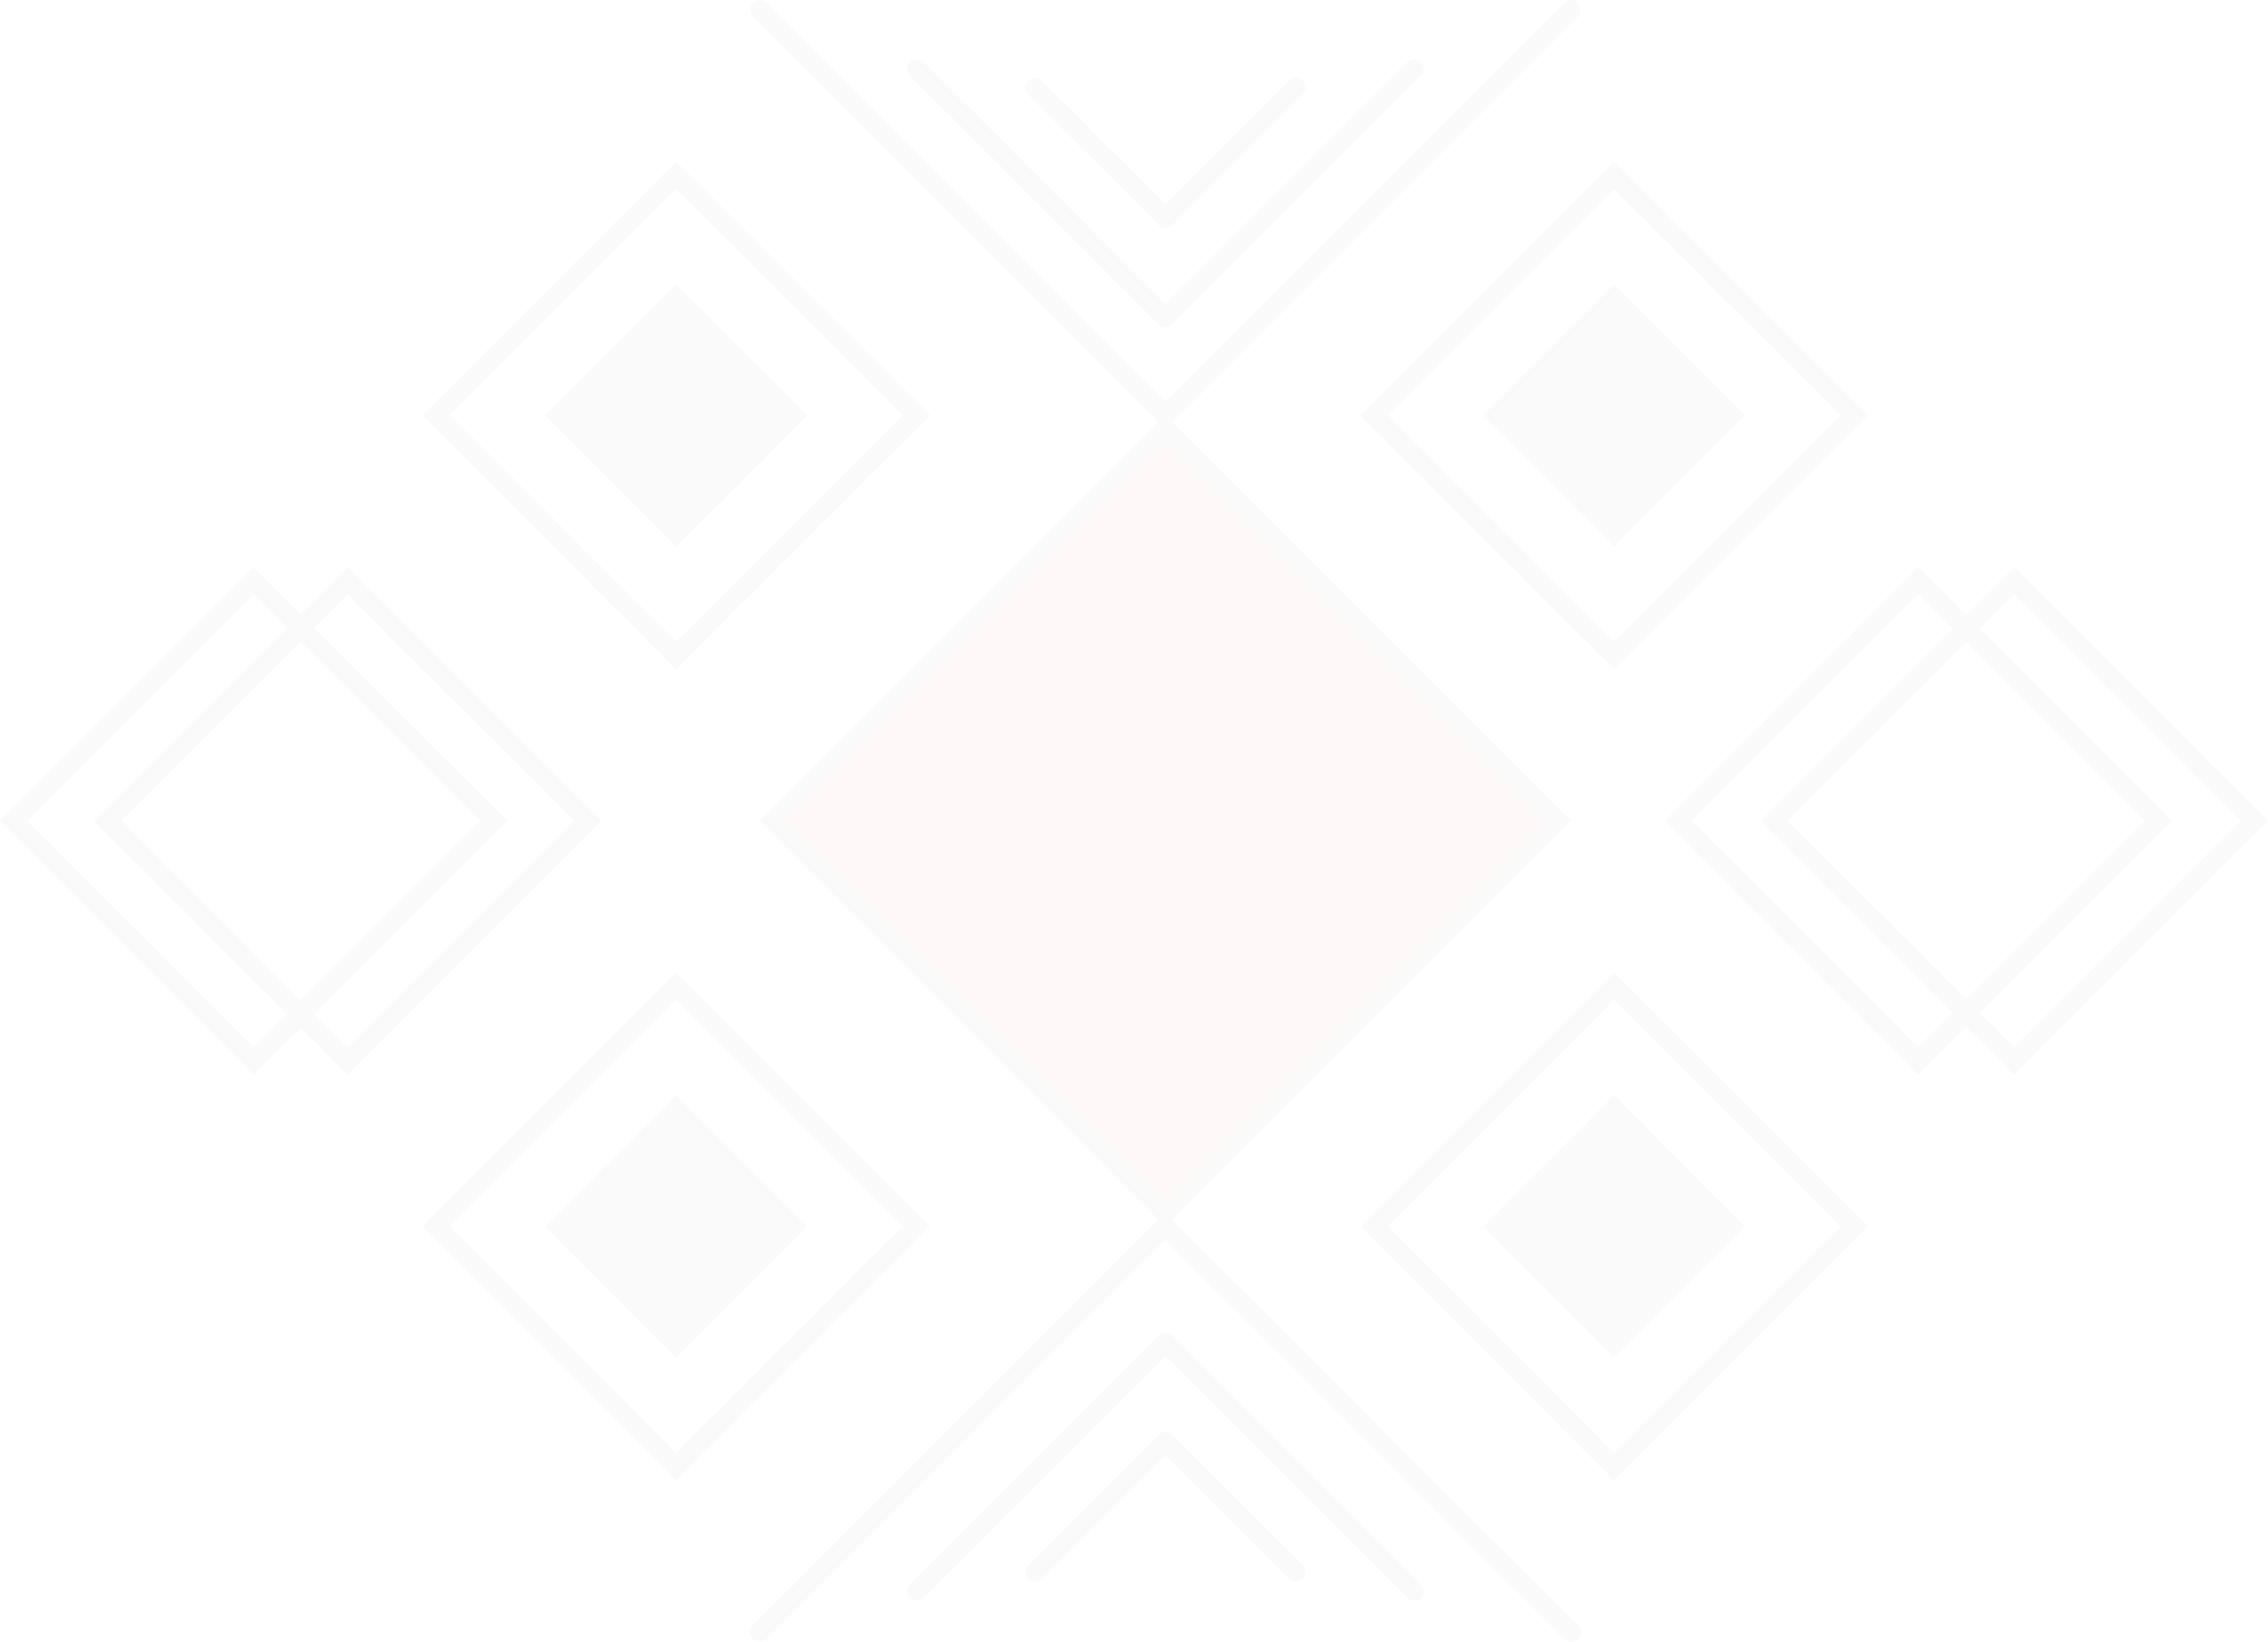 <?xml version="1.0" encoding="utf-8"?>
<!-- Generator: Adobe Illustrator 16.0.0, SVG Export Plug-In . SVG Version: 6.00 Build 0)  -->
<!DOCTYPE svg PUBLIC "-//W3C//DTD SVG 1.1//EN" "http://www.w3.org/Graphics/SVG/1.1/DTD/svg11.dtd">
<svg version="1.1" id="Layer_1" xmlns="http://www.w3.org/2000/svg" xmlns:xlink="http://www.w3.org/1999/xlink" x="0px" y="0px"
	 width="233.695px" height="169.159px" viewBox="0 0 233.695 169.159" enable-background="new 0 0 233.695 169.159"
	 xml:space="preserve">
<g id="XMLID_471_" opacity="0.05">
	<path id="XMLID_538_" fill="#989A9B" d="M120.076,43.799c-0.256,0-0.512-0.098-0.707-0.293L77.59,1.707
		c-0.391-0.391-0.391-1.023,0-1.414s1.023-0.391,1.414,0l41.779,41.799c0.391,0.391,0.391,1.024,0,1.415
		C120.588,43.702,120.332,43.799,120.076,43.799z"/>
	<path id="XMLID_535_" fill="#989A9B" d="M166.315,68.954l-26.147-26.16l26.147-26.147l26.159,26.147L166.315,68.954z
		 M142.996,42.793l23.319,23.331l23.331-23.331l-23.331-23.319L142.996,42.793z"/>
	<path id="XMLID_532_" fill="#989A9B" d="M166.315,152.533l-26.147-26.16l26.147-26.147l26.159,26.147L166.315,152.533z
		 M142.996,126.373l23.319,23.331l23.331-23.331l-23.331-23.319L142.996,126.373z"/>
	<path id="XMLID_529_" fill="#989A9B" d="M69.672,152.533l-26.148-26.16l26.148-26.147l26.159,26.147L69.672,152.533z
		 M46.352,126.373l23.32,23.331l23.331-23.331l-23.331-23.319L46.352,126.373z"/>
	<path id="XMLID_526_" fill="#989A9B" d="M207.536,110.743l-26.147-26.16l26.147-26.148l26.159,26.148L207.536,110.743z
		 M184.217,84.583l23.319,23.331l23.331-23.331l-23.331-23.32L184.217,84.583z"/>
	<path id="XMLID_523_" fill="#989A9B" d="M197.654,110.743l-26.147-26.16l26.147-26.148l26.16,26.148L197.654,110.743z
		 M174.335,84.583l23.319,23.331l23.332-23.331l-23.332-23.32L174.335,84.583z"/>
	<path id="XMLID_520_" fill="#989A9B" d="M26.147,110.743L0,84.583l26.147-26.148l26.16,26.148L26.147,110.743z M2.828,84.583
		l23.319,23.331l23.332-23.331l-23.332-23.32L2.828,84.583z"/>
	<path id="XMLID_517_" fill="#989A9B" d="M35.825,110.743L9.678,84.583l26.147-26.148l26.159,26.148L35.825,110.743z M12.506,84.583
		l23.319,23.331l23.331-23.331l-23.331-23.32L12.506,84.583z"/>
	<path id="XMLID_514_" fill="#989A9B" d="M69.672,68.954l-26.148-26.16l26.148-26.147l26.159,26.147L69.672,68.954z M46.352,42.793
		l23.32,23.331l23.331-23.331L69.672,19.474L46.352,42.793z"/>
	<polygon id="XMLID_513_" fill="#989A9B" points="69.674,139.889 56.167,126.376 69.674,112.869 83.188,126.376 	"/>
	<polygon id="XMLID_512_" fill="#989A9B" points="166.318,139.889 152.812,126.376 166.318,112.869 179.831,126.376 	"/>
	<polygon id="XMLID_511_" fill="#989A9B" points="166.318,56.31 152.812,42.796 166.318,29.29 179.831,42.796 	"/>
	<polygon id="XMLID_510_" fill="#989A9B" points="69.674,56.31 56.167,42.796 69.674,29.29 83.188,42.796 	"/>
	<g id="XMLID_505_">
		<polygon id="XMLID_509_" fill="#FF7478" points="120.076,126.379 78.297,84.579 120.076,42.799 161.876,84.579 		"/>
		<path id="XMLID_506_" fill="#989A9B" d="M120.077,45.627l38.97,38.952l-38.97,38.971L81.125,84.58L120.077,45.627L120.077,45.627z
			 M120.076,42.799l-41.779,41.78l41.779,41.8l41.8-41.8L120.076,42.799L120.076,42.799z"/>
	</g>
	<path id="XMLID_504_" fill="#989A9B" d="M120.076,43.799c-0.256,0-0.512-0.098-0.707-0.293c-0.391-0.391-0.391-1.023,0-1.414
		l41.8-41.799c0.391-0.391,1.023-0.391,1.414,0s0.391,1.023,0,1.414l-41.8,41.799C120.588,43.702,120.332,43.799,120.076,43.799z"/>
	<g id="XMLID_501_">
		<path id="XMLID_503_" fill="#989A9B" d="M78.297,169.159c-0.256,0-0.512-0.098-0.707-0.293c-0.391-0.391-0.391-1.023,0-1.414
			l41.779-41.78c0.391-0.391,1.023-0.391,1.414,0s0.391,1.023,0,1.414l-41.779,41.78C78.809,169.061,78.553,169.159,78.297,169.159z
			"/>
		<path id="XMLID_502_" fill="#989A9B" d="M161.876,169.159c-0.256,0-0.512-0.098-0.707-0.293l-41.8-41.779
			c-0.391-0.391-0.391-1.024,0-1.415s1.023-0.39,1.414,0l41.8,41.78c0.391,0.391,0.391,1.023,0,1.414
			C162.388,169.061,162.132,169.159,161.876,169.159z"/>
	</g>
	<g id="XMLID_494_">
		<g id="XMLID_498_">
			<path id="XMLID_500_" fill="#989A9B" d="M94.472,164.922c-0.256,0-0.512-0.098-0.707-0.293c-0.391-0.391-0.391-1.023,0-1.414
				l25.608-25.608c0.391-0.391,1.023-0.391,1.414,0s0.391,1.023,0,1.414l-25.608,25.608
				C94.983,164.825,94.728,164.922,94.472,164.922z"/>
			<path id="XMLID_499_" fill="#989A9B" d="M145.7,164.922c-0.256,0-0.512-0.098-0.707-0.293l-25.62-25.607
				c-0.391-0.391-0.391-1.024,0-1.415s1.023-0.39,1.414,0l25.62,25.608c0.391,0.391,0.391,1.024,0,1.414
				C146.212,164.825,145.956,164.922,145.7,164.922z"/>
		</g>
		<g id="XMLID_495_">
			<path id="XMLID_497_" fill="#989A9B" d="M106.644,163.006c-0.256,0-0.512-0.098-0.707-0.293c-0.391-0.391-0.391-1.024,0-1.414
				l13.439-13.439c0.391-0.391,1.023-0.391,1.414,0s0.391,1.023,0,1.414l-13.439,13.439
				C107.155,162.909,106.899,163.006,106.644,163.006z"/>
			<path id="XMLID_496_" fill="#989A9B" d="M133.528,163.006c-0.256,0-0.512-0.098-0.707-0.293l-13.445-13.439
				c-0.391-0.391-0.391-1.024,0-1.415s1.023-0.39,1.414,0l13.445,13.44c0.391,0.391,0.391,1.024,0,1.414
				C134.04,162.909,133.784,163.006,133.528,163.006z"/>
		</g>
	</g>
	<g id="XMLID_487_">
		<g id="XMLID_491_">
			<path id="XMLID_493_" fill="#989A9B" d="M120.093,33.717c-0.256,0-0.512-0.098-0.707-0.293c-0.391-0.391-0.391-1.023,0-1.414
				l25.607-25.608c0.391-0.391,1.023-0.391,1.414,0c0.391,0.39,0.391,1.023,0,1.414L120.8,33.424
				C120.604,33.62,120.349,33.717,120.093,33.717z"/>
			<path id="XMLID_492_" fill="#989A9B" d="M120.093,33.717c-0.256,0-0.512-0.098-0.707-0.292L93.765,7.816
				c-0.391-0.391-0.391-1.023,0-1.414s1.023-0.391,1.414,0L120.8,32.01c0.391,0.391,0.391,1.024,0,1.415
				C120.604,33.62,120.349,33.717,120.093,33.717z"/>
		</g>
		<g id="XMLID_488_">
			<path id="XMLID_490_" fill="#989A9B" d="M120.09,23.464c-0.256,0-0.512-0.098-0.707-0.293c-0.391-0.391-0.391-1.023,0-1.414
				l13.438-13.439c0.391-0.391,1.023-0.391,1.414,0c0.391,0.39,0.391,1.023,0,1.414l-13.438,13.439
				C120.602,23.367,120.346,23.464,120.09,23.464z"/>
			<path id="XMLID_489_" fill="#989A9B" d="M120.09,23.464c-0.256,0-0.512-0.098-0.707-0.292L105.937,9.732
				c-0.391-0.39-0.391-1.023,0-1.414s1.023-0.391,1.414,0l13.446,13.438c0.391,0.391,0.391,1.024,0,1.415
				C120.602,23.367,120.346,23.464,120.09,23.464z"/>
		</g>
	</g>
</g>
</svg>
